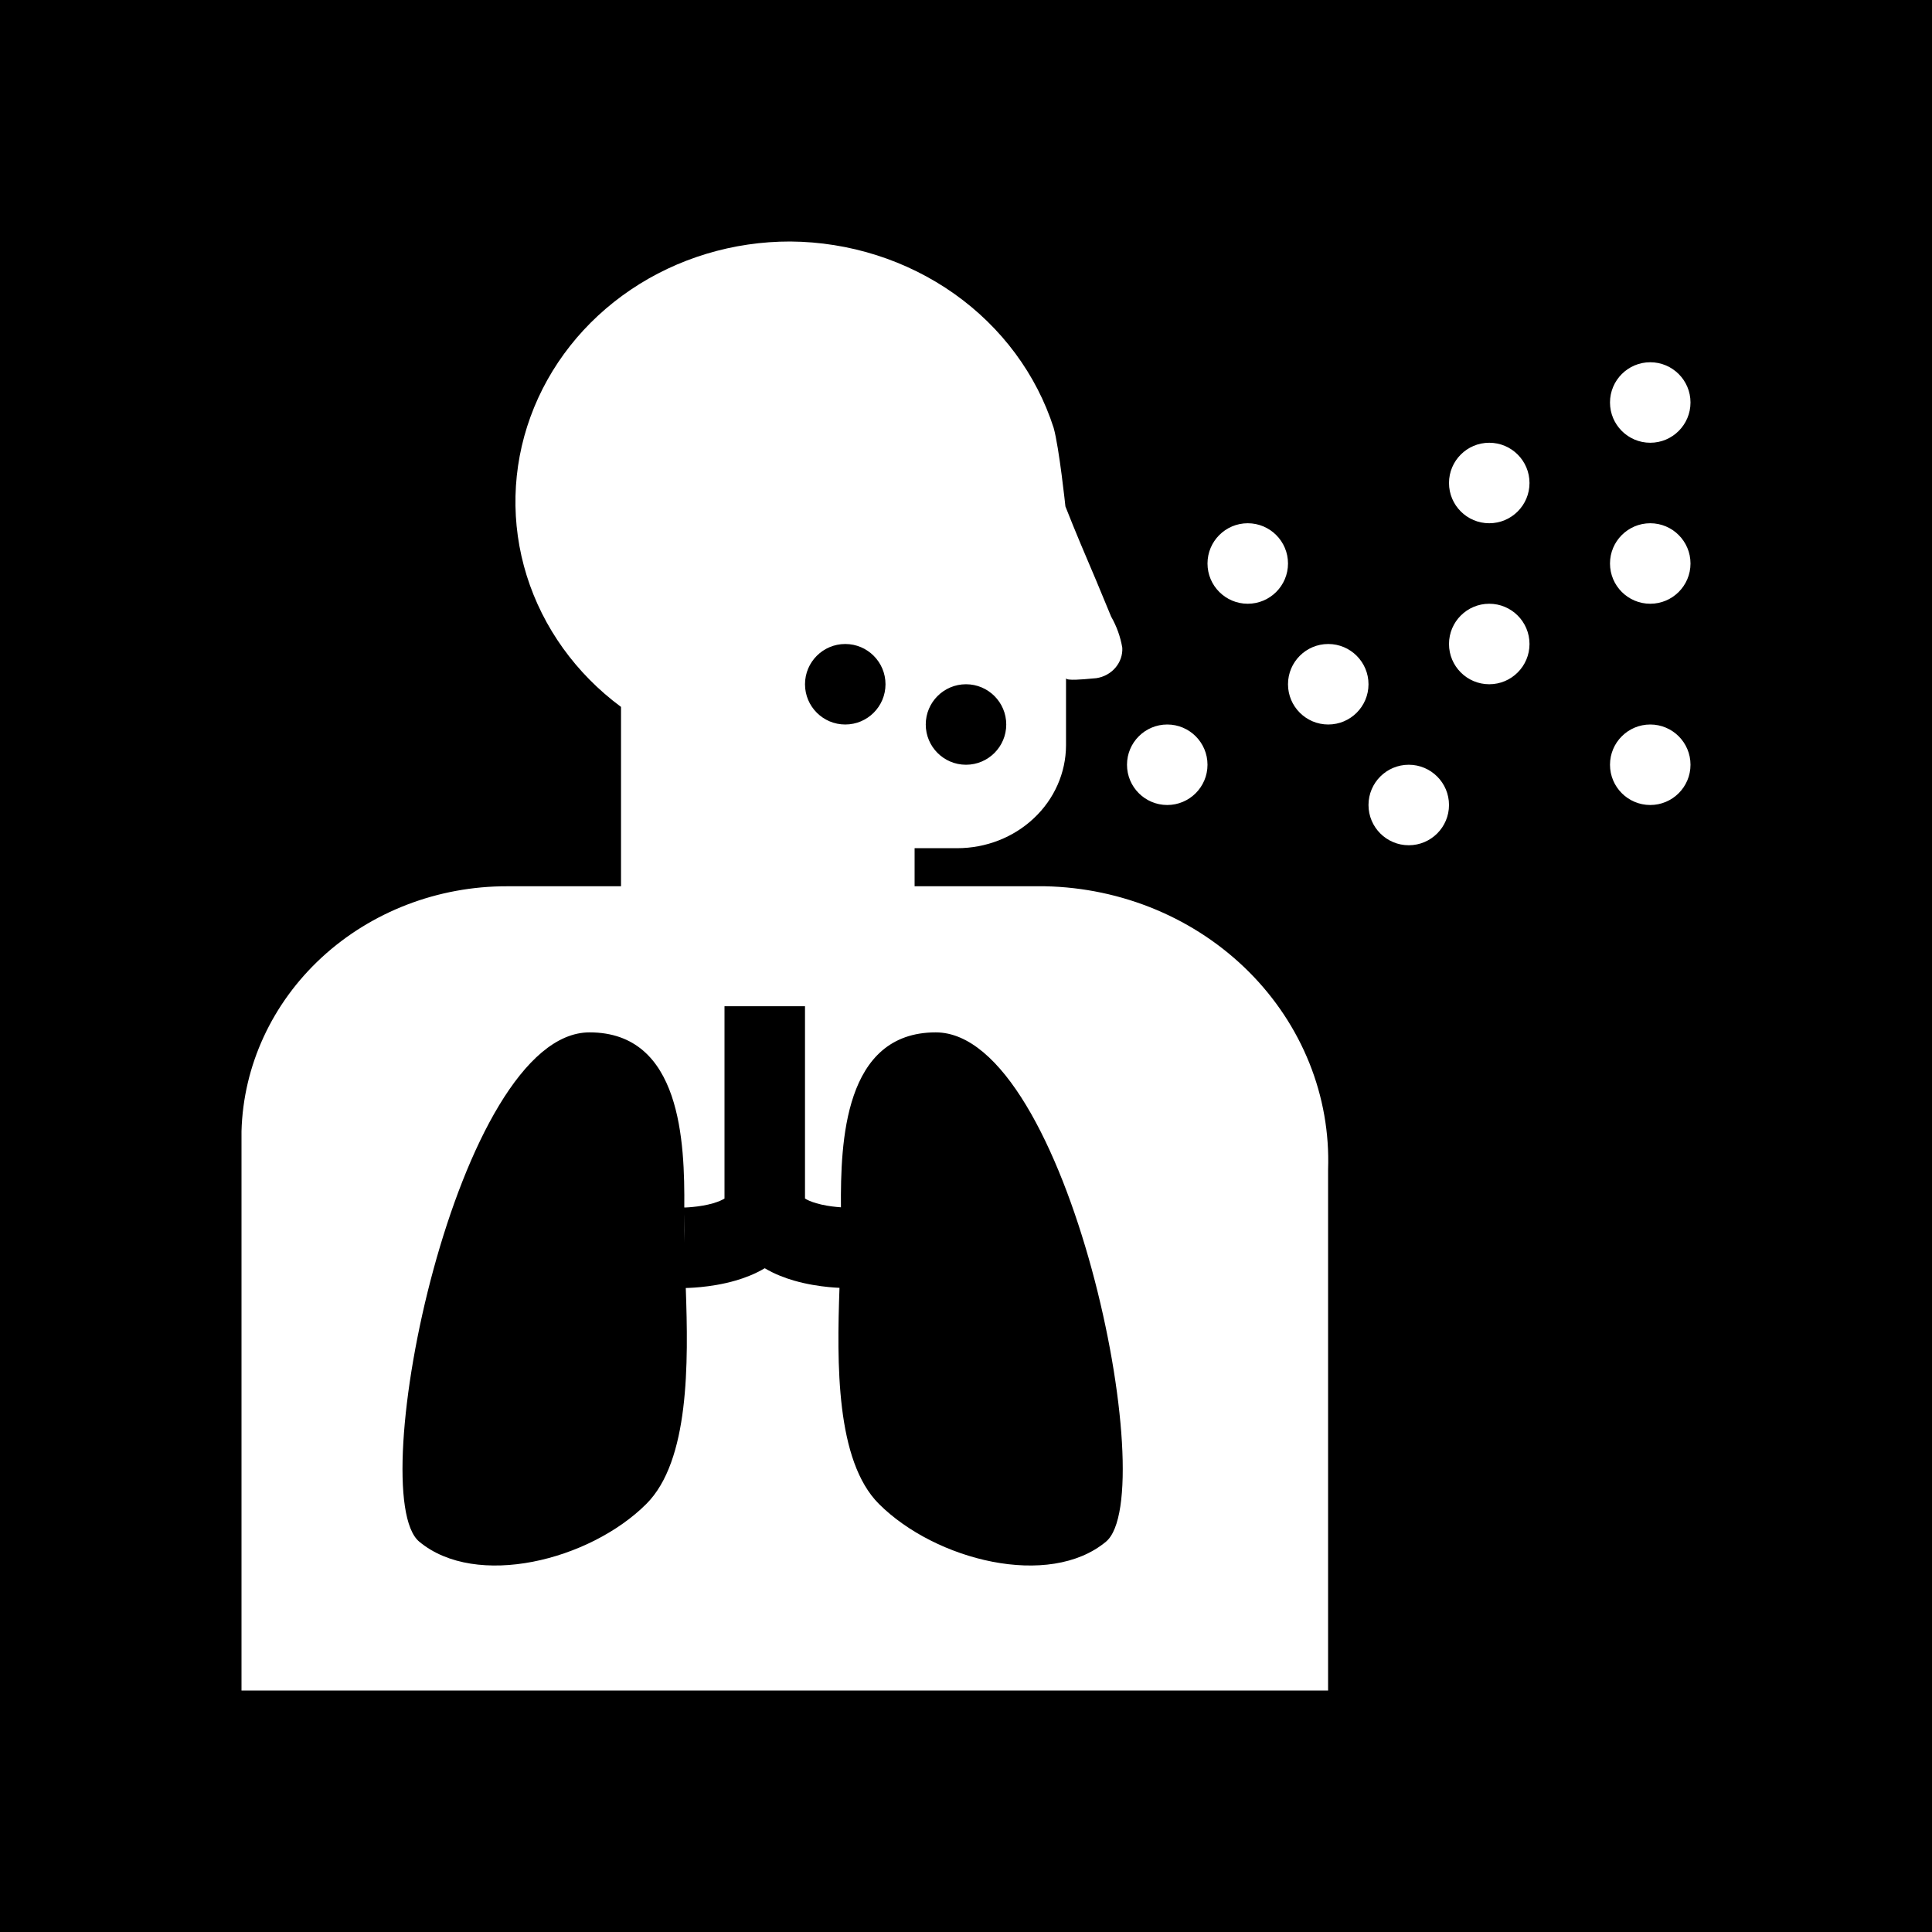 <svg width="48" height="48" viewBox="0 0 48 48" fill="none" xmlns="http://www.w3.org/2000/svg">
<g clip-path="url(#clip0_3308_13018)">
<path fill-rule="evenodd" clip-rule="evenodd" d="M0 0H48V48H0V0ZM25.963 22.019H22.723V21.073H23.782C24.497 21.073 25.182 20.805 25.688 20.327C26.195 19.85 26.481 19.201 26.485 18.524V16.849C26.485 16.919 26.922 16.878 27.132 16.858L27.132 16.858L27.132 16.858L27.132 16.858C27.186 16.853 27.225 16.849 27.238 16.849C27.425 16.821 27.594 16.728 27.713 16.588C27.832 16.448 27.893 16.272 27.883 16.092C27.837 15.822 27.744 15.561 27.606 15.32L27.238 14.432C26.977 13.82 26.716 13.209 26.47 12.582C26.47 12.582 26.316 11.126 26.178 10.631C25.75 9.299 24.884 8.132 23.708 7.299C22.531 6.466 21.105 6.011 19.636 6C18.215 5.998 16.829 6.416 15.672 7.197C14.514 7.978 13.642 9.083 13.179 10.357C12.715 11.63 12.683 13.01 13.086 14.302C13.49 15.594 14.309 16.734 15.429 17.563V22.019H12.603C10.882 22.015 9.228 22.65 7.994 23.787C6.76 24.925 6.044 26.475 6 28.107V42H32.996V29.053C33.027 28.152 32.869 27.254 32.531 26.412C32.193 25.569 31.682 24.798 31.028 24.144C30.374 23.49 29.59 22.965 28.72 22.6C27.851 22.236 26.914 22.038 25.963 22.019ZM20.857 31.996C20.788 31.993 20.697 31.987 20.591 31.977C20.366 31.955 20.05 31.91 19.72 31.814C19.504 31.751 19.249 31.657 19 31.509C18.751 31.657 18.496 31.751 18.28 31.814C17.95 31.91 17.634 31.955 17.409 31.977C17.294 31.988 17.198 31.994 17.128 31.997C17.092 31.998 17.063 31.999 17.042 32L17.038 32C17.104 33.87 17.131 36.294 16.057 37.366C14.647 38.772 11.827 39.475 10.417 38.303C9.008 37.132 11.357 25.649 14.647 25.649C16.93 25.649 17.013 28.391 17.001 30L17.003 30L17.027 29.999L17.044 29.999C17.084 29.997 17.143 29.994 17.216 29.986C17.366 29.972 17.55 29.944 17.72 29.894C17.863 29.852 17.953 29.808 18 29.777V26.979V25.591V25.462V25.402V25.346V25.245V25.239V25.233V25.222V25.2V25.18V25.16V25.092V25.088V25.084V25.081V25.077V25.074V25.071V25.067V25.064V25.052V25.049V25.047V25.044V25.041V25.023V25.022V25.02V25.018V25.016V25.015V25.013V25.012V25.011V25.009V25.008V25.007V25.006V25.005V25.004V25.003V25.003V25.002V25.002V25.001V25.001V25V25V25L19 25L20 25V25V25V25.001V25.001V25.002V25.002V25.003V25.003V25.004V25.005V25.006V25.007V25.008V25.009V25.011V25.012V25.013V25.015V25.016V25.018V25.02V25.022V25.023V25.041V25.044V25.047V25.049V25.052V25.064V25.067V25.071V25.074V25.077V25.081V25.084V25.088V25.092V25.16V25.18V25.2V25.222V25.233V25.239V25.245V25.346V25.402V25.462V25.591V26.979V29.777C20.047 29.808 20.137 29.852 20.28 29.894C20.45 29.944 20.634 29.972 20.784 29.986C20.825 29.99 20.862 29.993 20.893 29.995C20.882 28.386 20.967 25.649 23.248 25.649C26.538 25.649 28.887 37.132 27.477 38.303C26.067 39.475 23.248 38.772 21.838 37.366C20.763 36.294 20.791 33.867 20.857 31.996ZM16.999 30.241L17 30.166L17 30.87C16.998 30.765 16.997 30.665 16.997 30.57C16.997 30.471 16.998 30.361 16.999 30.242V30.242V30.242L16.999 30.241L16.999 30.241ZM25 18C25 18.552 24.552 19 24 19C23.448 19 23 18.552 23 18C23 17.448 23.448 17 24 17C24.552 17 25 17.448 25 18ZM21 18C21.552 18 22 17.552 22 17C22 16.448 21.552 16 21 16C20.448 16 20 16.448 20 17C20 17.552 20.448 18 21 18ZM31 15C31.552 15 32 14.552 32 14C32 13.448 31.552 13 31 13C30.448 13 30 13.448 30 14C30 14.552 30.448 15 31 15ZM34 17C34 17.552 33.552 18 33 18C32.448 18 32 17.552 32 17C32 16.448 32.448 16 33 16C33.552 16 34 16.448 34 17ZM35 21C35.552 21 36 20.552 36 20C36 19.448 35.552 19 35 19C34.448 19 34 19.448 34 20C34 20.552 34.448 21 35 21ZM42 19C42 19.552 41.552 20 41 20C40.448 20 40 19.552 40 19C40 18.448 40.448 18 41 18C41.552 18 42 18.448 42 19ZM41 15C41.552 15 42 14.552 42 14C42 13.448 41.552 13 41 13C40.448 13 40 13.448 40 14C40 14.552 40.448 15 41 15ZM42 10C42 10.552 41.552 11 41 11C40.448 11 40 10.552 40 10C40 9.448 40.448 9 41 9C41.552 9 42 9.448 42 10ZM37 13C37.552 13 38 12.552 38 12C38 11.448 37.552 11 37 11C36.448 11 36 11.448 36 12C36 12.552 36.448 13 37 13ZM38 16C38 16.552 37.552 17 37 17C36.448 17 36 16.552 36 16C36 15.448 36.448 15 37 15C37.552 15 38 15.448 38 16ZM29 20C29.552 20 30 19.552 30 19C30 18.448 29.552 18 29 18C28.448 18 28 18.448 28 19C28 19.552 28.448 20 29 20Z" fill="currentColor"/>
</g>
<defs>
<clipPath id="clip0_3308_13018">
<rect width="48" height="48" fill="none"/>
</clipPath>
</defs>
</svg>
